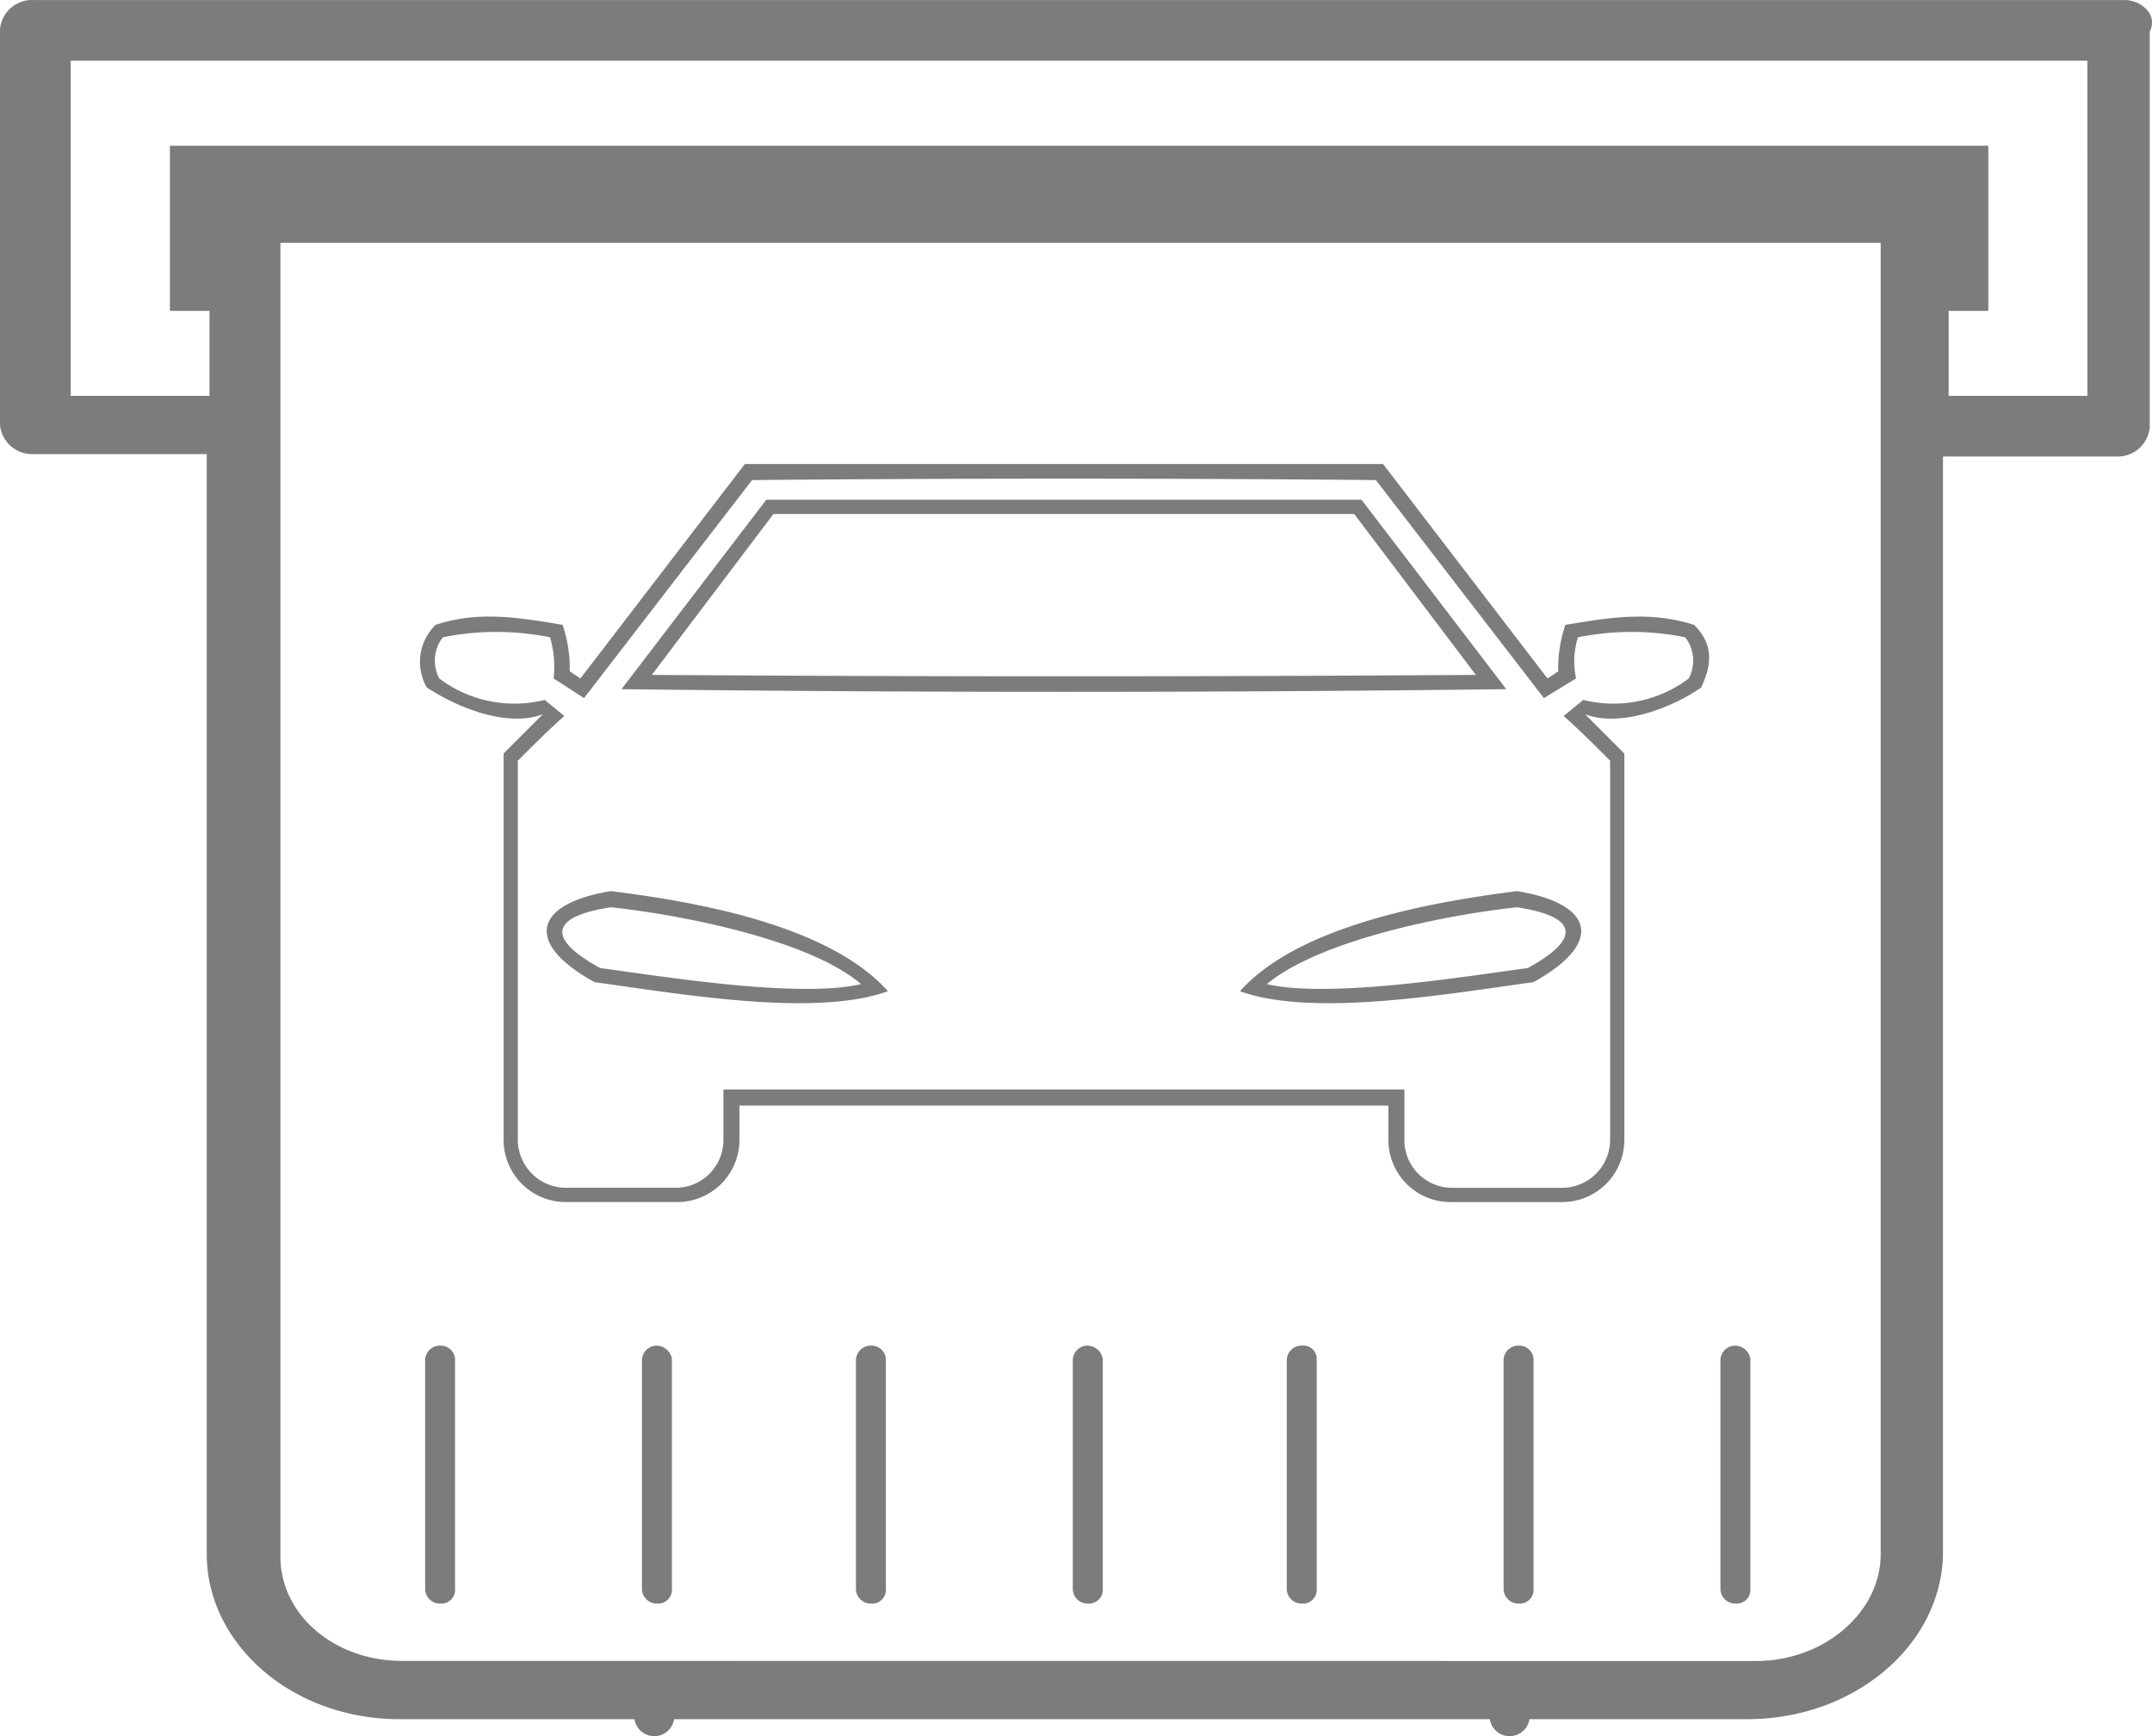 <svg id="Group_589" data-name="Group 589" xmlns="http://www.w3.org/2000/svg" width="115.025" height="92.811" viewBox="0 0 115.025 92.811">
  <g id="noun-parking-ticket-2619882" transform="translate(0 0)">
    <path id="Path_1256" data-name="Path 1256" d="M256.344,170.4H144.618a1.721,1.721,0,0,0-1.816,1.557v21.158a1.729,1.729,0,0,0,1.816,1.557h9.235v58.8c0,4.8,4.542,8.827,10.295,8.827h12.566a1.072,1.072,0,0,0,2.119,0h43.6a1.072,1.072,0,0,0,2.119,0h11.657c5.753,0,10.446-4.024,10.446-8.957V194.8h9.235a1.721,1.721,0,0,0,1.816-1.557V172.085c.454-.908-.454-1.688-1.363-1.688Zm-1.968,21.158h-7.418v-4.543h2.12v-8.827H151.885v8.827H154v4.543h-7.418V173.642h107.79ZM164.3,259.184c-3.633,0-6.51-2.466-6.51-5.582V183.378h85.535v70.1c0,3.115-3.028,5.712-6.661,5.712Z" transform="translate(-142.802 -170.397)" fill="#7c7c7c"/>
    <path id="Path_1260" data-name="Path 1260" d="M322.4,777.6a.788.788,0,0,0-.8.8v12.188a.788.788,0,0,0,.8.8.735.735,0,0,0,.8-.8V778.3a.772.772,0,0,0-.8-.7Z" transform="translate(-298.877 -705.667)" fill="#7c7c7c"/>
    <path id="Path_1261" data-name="Path 1261" d="M413.6,777.6a.788.788,0,0,0-.8.8v12.188a.788.788,0,0,0,.8.8.735.735,0,0,0,.8-.8V778.3a.847.847,0,0,0-.8-.7Z" transform="translate(-378.487 -705.667)" fill="#7c7c7c"/>
    <path id="Path_1262" data-name="Path 1262" d="M503.6,777.6a.788.788,0,0,0-.8.8v12.188a.788.788,0,0,0,.8.8.735.735,0,0,0,.8-.8V778.3a.772.772,0,0,0-.8-.7Z" transform="translate(-457.049 -705.667)" fill="#7c7c7c"/>
    <path id="Path_1263" data-name="Path 1263" d="M594.8,777.6a.788.788,0,0,0-.8.8v12.188a.788.788,0,0,0,.8.8.736.736,0,0,0,.8-.8V778.3a.847.847,0,0,0-.8-.7Z" transform="translate(-536.659 -705.667)" fill="#7c7c7c"/>
    <path id="Path_1264" data-name="Path 1264" d="M684.8,777.6a.788.788,0,0,0-.8.8v12.188a.788.788,0,0,0,.8.8.735.735,0,0,0,.8-.8V778.3a.712.712,0,0,0-.8-.7Z" transform="translate(-615.222 -705.667)" fill="#7c7c7c"/>
    <path id="Path_1265" data-name="Path 1265" d="M776,777.6a.788.788,0,0,0-.8.8v12.188a.788.788,0,0,0,.8.8.736.736,0,0,0,.8-.8V778.3a.772.772,0,0,0-.8-.7Z" transform="translate(-694.832 -705.667)" fill="#7c7c7c"/>
    <path id="Path_1266" data-name="Path 1266" d="M867.2,777.6a.788.788,0,0,0-.8.8v12.188a.788.788,0,0,0,.8.8.735.735,0,0,0,.8-.8V778.3a.848.848,0,0,0-.8-.7Z" transform="translate(-774.442 -705.667)" fill="#7c7c7c"/>
  </g>
  <path id="noun-car-1777770" d="M19.18,258.22H50.994l7.738,10.127q-23.646.287-47.292,0Zm.382.764-6.5,8.6c14.713.1,29.33.1,44.043,0l-6.5-8.6Zm32.2-1.815,8.981,11.656,1.72-1.051a4.3,4.3,0,0,1,.1-2.2,14.475,14.475,0,0,1,5.732,0,2.038,2.038,0,0,1,.191,2.2,6.656,6.656,0,0,1-5.637,1.146l-1.051.86c.86.764,1.624,1.529,2.484,2.388v20.254a2.569,2.569,0,0,1-2.58,2.58H55.771a2.55,2.55,0,0,1-2.484-2.58v-2.675h-36.4v2.675A2.55,2.55,0,0,1,14.4,295H8.48a2.569,2.569,0,0,1-2.58-2.58V272.169c.86-.86,1.624-1.624,2.484-2.388l-1.051-.86A6.656,6.656,0,0,1,1.7,267.774a2.037,2.037,0,0,1,.191-2.2,14.475,14.475,0,0,1,5.732,0,5.734,5.734,0,0,1,.191,2.2l1.624,1.051,8.981-11.656c11.083-.1,22.26-.1,33.343,0Zm.669,33.438v1.815a3.323,3.323,0,0,0,3.344,3.344h5.923a3.323,3.323,0,0,0,3.344-3.344V271.787l-2.1-2.1c2.006.764,4.873-.478,6.21-1.433.573-1.242.669-2.293-.382-3.344-2.388-.764-4.586-.382-6.879,0a7.125,7.125,0,0,0-.382,2.484l-.573.382-8.789-11.465H18.034L9.245,267.774l-.573-.382a7.125,7.125,0,0,0-.382-2.484c-2.293-.382-4.49-.764-6.783,0a2.758,2.758,0,0,0-.478,3.344c1.433.955,4.2,2.2,6.21,1.433l-2.1,2.1v20.636a3.323,3.323,0,0,0,3.344,3.344H14.4a3.323,3.323,0,0,0,3.344-3.344v-1.815h34.68Zm7.738-6.592c3.822-2.1,3.248-4.2-.86-4.873-4.49.573-11.656,1.815-14.809,5.35,3.917,1.433,11.369.1,15.668-.478Zm-14.235.1c2.866-2.389,9.745-3.726,13.375-4.108,3.153.478,3.535,1.624.573,3.248-3.535.478-10.6,1.624-13.949.86Zm-35.922-.1c-3.822-2.1-3.248-4.2.86-4.873,4.586.573,11.656,1.815,14.809,5.35-3.917,1.433-11.369.1-15.668-.478Zm14.235.1c-2.771-2.389-9.745-3.726-13.375-4.108-3.153.478-3.535,1.624-.573,3.248,3.535.478,10.6,1.624,13.949.86Z" transform="translate(21.779 -231.506)" fill="#7c7c7c"/>
</svg>
